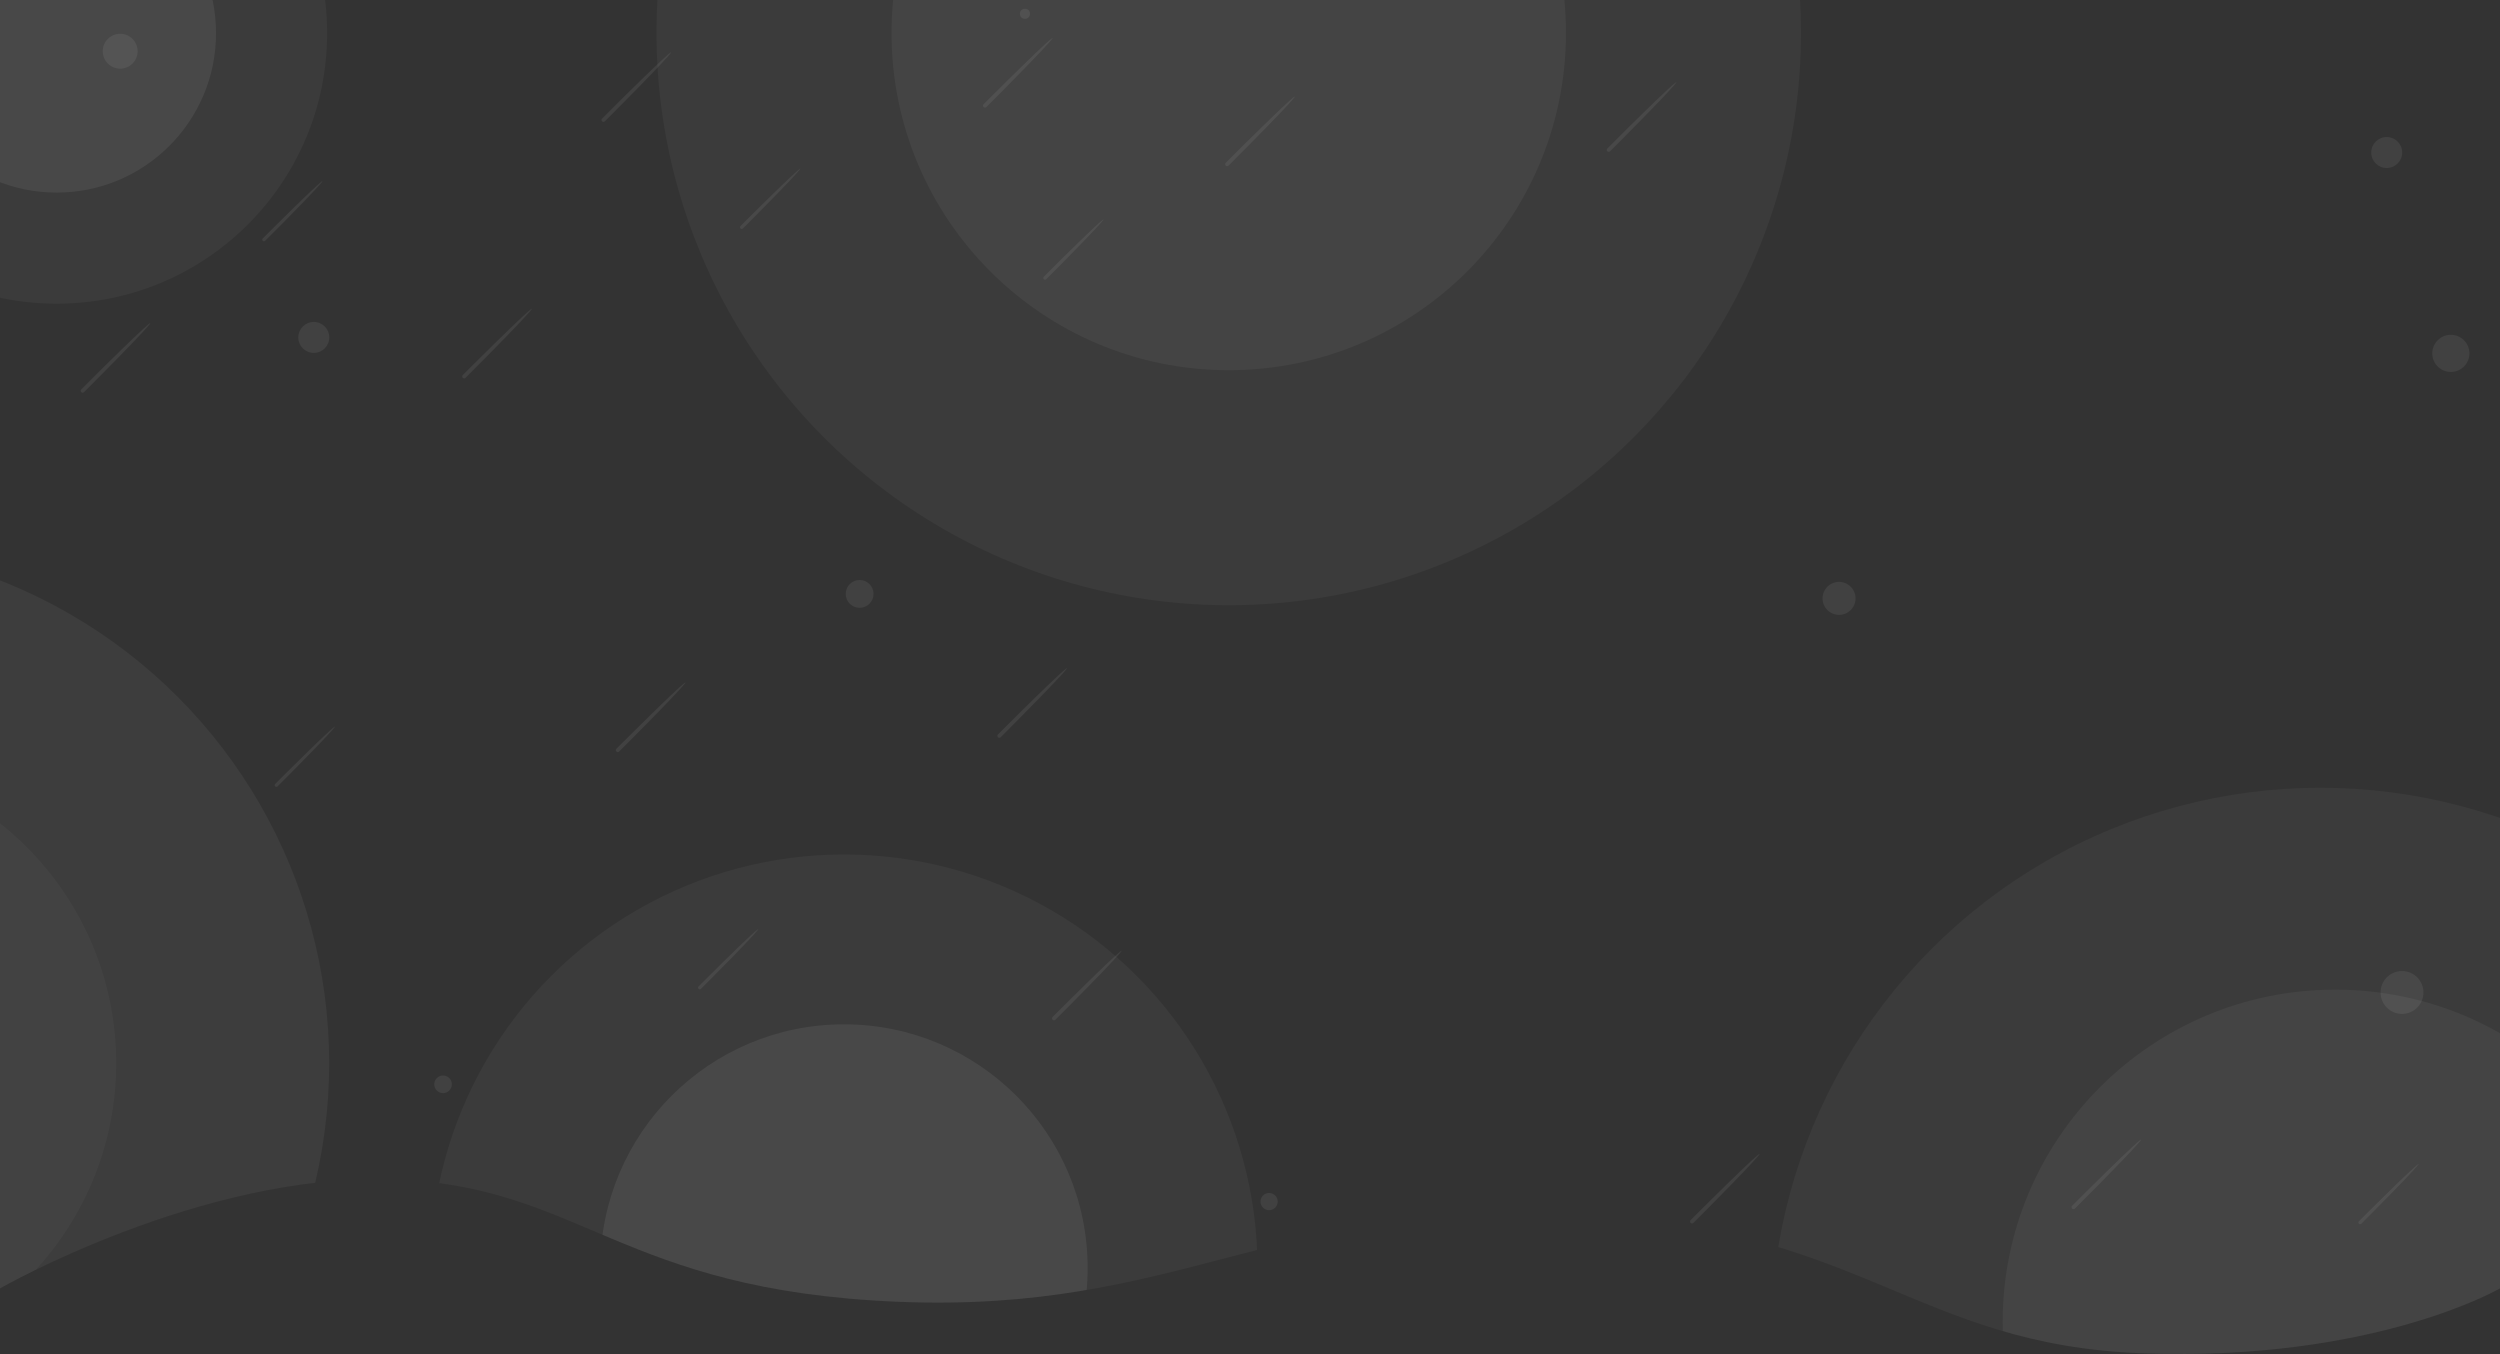 <svg xmlns="http://www.w3.org/2000/svg" xmlns:xlink="http://www.w3.org/1999/xlink" width="1920" height="1039.876" viewBox="0 0 1920 1039.876"><rect x="0" y="0" width="1920" height="1039.876" fill="#333333" stroke="none"/><defs><clipPath id="a"><path d="M0,0H1920V989.474s-96.625,56.248-273.73,49.9-215.836-98.516-441.65-107.531-299.707,76.743-514.8,67.924S447.06,910.333,300.712,905.687,0,989.474,0,989.474Z" transform="translate(0 -2)" fill="#fff" opacity="0.07"></path></clipPath></defs><g transform="translate(0 2)" clip-path="url(#a)"><ellipse cx="439.488" cy="439.488" rx="439.488" ry="439.488" transform="translate(504.188 -416.164)" fill="#fff" opacity="0.04"></ellipse><ellipse cx="422" cy="422" rx="422" ry="422" transform="translate(1360 603)" fill="#fff" opacity="0.04"></ellipse><ellipse cx="207.731" cy="207.731" rx="207.731" ry="207.731" transform="translate(-164.231 -184.231)" fill="#fff" opacity="0.04"></ellipse><ellipse cx="317.607" cy="317.607" rx="317.607" ry="317.607" transform="translate(330.555 654.232)" fill="#fff" opacity="0.04"></ellipse><ellipse cx="398.315" cy="398.315" rx="398.315" ry="398.315" transform="translate(-543.815 416.185)" fill="#fff" opacity="0.05"></ellipse><circle cx="16.458" cy="16.458" r="16.458" transform="translate(1828.287 743.756)" fill="#fff" opacity="0.07"></circle><circle cx="12.679" cy="12.679" r="12.679" transform="translate(1399.714 444.881)" fill="#fff" opacity="0.07"></circle><circle cx="14.276" cy="14.276" r="14.276" transform="translate(1867.972 255.116)" fill="#fff" opacity="0.07"></circle><circle cx="6.618" cy="6.618" r="6.618" transform="translate(968.055 914.197)" fill="#fff" opacity="0.07"></circle><circle cx="10.694" cy="10.694" r="10.694" transform="translate(649.495 443.423)" fill="#fff" opacity="0.07"></circle><circle cx="3.858" cy="3.858" r="3.858" transform="translate(783.312 4.736)" fill="#fff" opacity="0.07"></circle><circle cx="6.775" cy="6.775" r="6.775" transform="translate(333.492 823.98)" fill="#fff" opacity="0.07"></circle><circle cx="11.903" cy="11.903" r="11.903" transform="translate(229.086 245.237)" fill="#fff" opacity="0.07"></circle><circle cx="11.903" cy="11.903" r="11.903" transform="translate(1821.086 103.237)" fill="#fff" opacity="0.07"></circle><circle cx="13.379" cy="13.379" r="13.379" transform="translate(78.916 23.961)" fill="#fff" opacity="0.07"></circle><ellipse cx="258.969" cy="258.969" rx="258.969" ry="258.969" transform="translate(684.708 -235.645)" fill="#fff" opacity="0.05"></ellipse><ellipse cx="255.441" cy="255.441" rx="255.441" ry="255.441" transform="translate(1538.06 758.059)" fill="#fff" opacity="0.05"></ellipse><ellipse cx="122.406" cy="122.406" rx="122.406" ry="122.406" transform="translate(-78.906 -98.906)" fill="#fff" opacity="0.07"></ellipse><ellipse cx="187.15" cy="187.15" rx="187.15" ry="187.15" transform="translate(461.011 784.688)" fill="#fff" opacity="0.07"></ellipse><ellipse cx="234.708" cy="234.708" rx="234.708" ry="234.708" transform="translate(-380.208 579.792)" fill="#fff" opacity="0.03"></ellipse><path d="M1.5,0C7.468,0,13.071.011,18.511.033,98.964.355,93.361,3,1.5,3a1.5,1.5,0,0,1,0-3Z" transform="translate(354.354 287.11) rotate(-45)" fill="#fff" opacity="0.07"></path><path d="M1.5,0C7.468,0,13.071.011,18.511.033,98.964.355,93.361,3,1.5,3a1.5,1.5,0,0,1,0-3Z" transform="translate(61.354 298.11) rotate(-45)" fill="#fff" opacity="0.07"></path><path d="M1.5,0C7.468,0,13.071.011,18.511.033,98.964.355,93.361,3,1.5,3a1.5,1.5,0,0,1,0-3Z" transform="translate(1233.354 113.11) rotate(-45)" fill="#fff" opacity="0.07"></path><path d="M1.5,0C7.468,0,13.071.011,18.511.033,98.964.355,93.361,3,1.5,3a1.5,1.5,0,0,1,0-3Z" transform="translate(940.354 124.11) rotate(-45)" fill="#fff" opacity="0.07"></path><path d="M1.3,0C6.464,0,11.315.01,16.025.029,85.67.307,80.82,2.6,1.3,2.6A1.3,1.3,0,0,1,1.3,0Z" transform="translate(800.739 211.472) rotate(-45)" fill="#fff" opacity="0.07"></path><path d="M1.5,0C7.468,0,13.071.011,18.511.033,98.964.355,93.361,3,1.5,3a1.5,1.5,0,0,1,0-3Z" transform="translate(765.354 563.11) rotate(-45)" fill="#fff" opacity="0.07"></path><path d="M1.5,0C7.468,0,13.071.011,18.511.033,98.964.355,93.361,3,1.5,3a1.5,1.5,0,0,1,0-3Z" transform="translate(807.354 780.11) rotate(-45)" fill="#fff" opacity="0.07"></path><path d="M1.3,0C6.464,0,11.315.01,16.025.029,85.67.307,80.82,2.6,1.3,2.6A1.3,1.3,0,0,1,1.3,0Z" transform="translate(535.585 756.501) rotate(-45)" fill="#fff" opacity="0.07"></path><path d="M1.5,0C7.468,0,13.071.011,18.511.033,98.964.355,93.361,3,1.5,3a1.5,1.5,0,0,1,0-3Z" transform="translate(472.354 574.11) rotate(-45)" fill="#fff" opacity="0.07"></path><path d="M1.3,0C6.464,0,11.315.01,16.025.029,85.67.307,80.82,2.6,1.3,2.6A1.3,1.3,0,0,1,1.3,0Z" transform="translate(210.406 601.023) rotate(-45)" fill="#fff" opacity="0.07"></path><path d="M1.5,0C7.468,0,13.071.011,18.511.033,98.964.355,93.361,3,1.5,3a1.5,1.5,0,0,1,0-3Z" transform="translate(754.354 79.11) rotate(-45)" fill="#fff" opacity="0.07"></path><path d="M1.3,0C6.464,0,11.315.01,16.025.029,85.67.307,80.82,2.6,1.3,2.6A1.3,1.3,0,0,1,1.3,0Z" transform="translate(567.81 172.517) rotate(-45)" fill="#fff" opacity="0.07"></path><path d="M1.5,0C7.468,0,13.071.011,18.511.033,98.964.355,93.361,3,1.5,3a1.5,1.5,0,0,1,0-3Z" transform="translate(461.354 90.11) rotate(-45)" fill="#fff" opacity="0.07"></path><path d="M1.3,0C6.464,0,11.315.01,16.025.029,85.67.307,80.82,2.6,1.3,2.6A1.3,1.3,0,0,1,1.3,0Z" transform="translate(200.884 182.04) rotate(-45)" fill="#fff" opacity="0.07"></path><path d="M1.5,0C7.468,0,13.071.011,18.511.033,98.964.355,93.361,3,1.5,3a1.5,1.5,0,0,1,0-3Z" transform="translate(1590.354 925.11) rotate(-45)" fill="#fff" opacity="0.07"></path><path d="M1.3,0C6.464,0,11.315.01,16.025.029,85.67.307,80.82,2.6,1.3,2.6A1.3,1.3,0,0,1,1.3,0Z" transform="translate(1810.739 936.873) rotate(-45)" fill="#fff" opacity="0.07"></path><path d="M1.5,0C7.468,0,13.071.011,18.511.033,98.964.355,93.361,3,1.5,3a1.5,1.5,0,0,1,0-3Z" transform="translate(1297.354 936.11) rotate(-45)" fill="#fff" opacity="0.07"></path></g></svg>